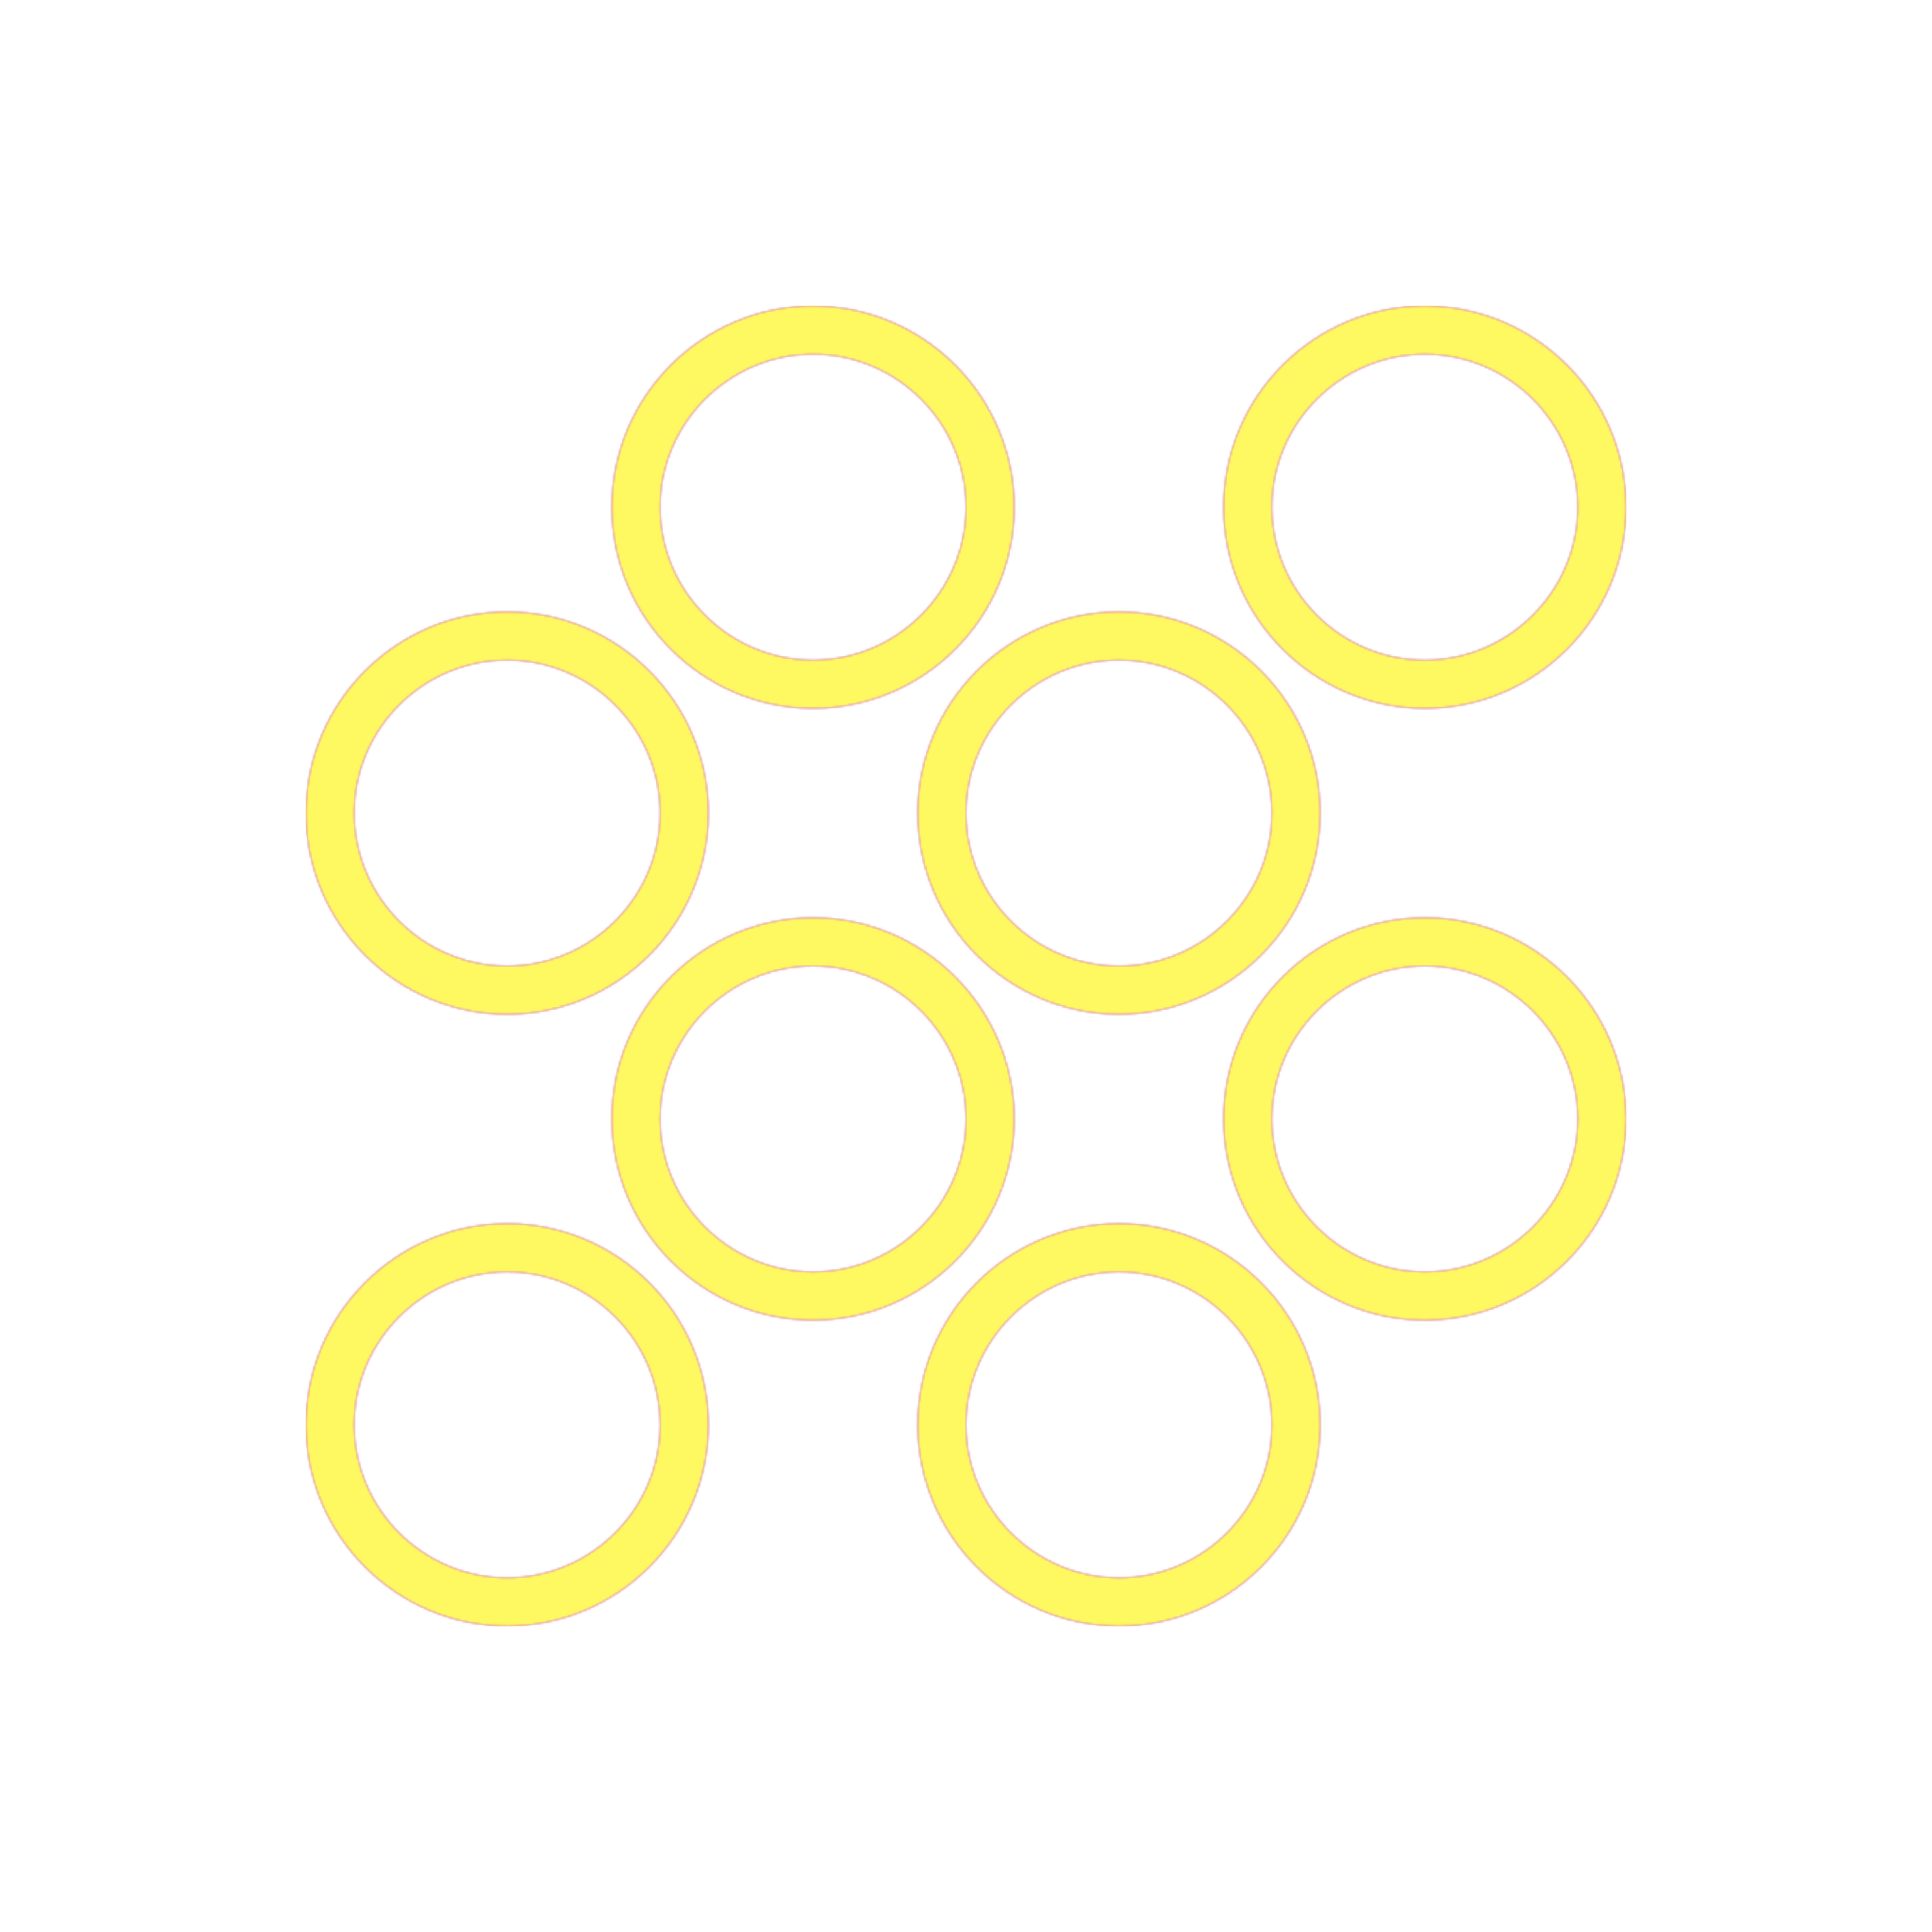 <svg version="1.1" xmlns="http://www.w3.org/2000/svg" xmlns:xlink="http://www.w3.org/1999/xlink" viewBox="0,0,1024,1024">
	<!-- Color names: teamapps-color-1, teamapps-color-2, teamapps-color-3 -->
	<desc>grain icon - Licensed under Apache License v2.0 (http://www.apache.org/licenses/LICENSE-2.0) - Created with Iconfu.com - Derivative work of Material icons (Copyright Google Inc.)</desc>
	<defs>
		<linearGradient x1="0" y1="1024" x2="1024" y2="0" id="color-9xP8FENz" gradientUnits="userSpaceOnUse">
			<stop offset="0.2" stop-color="#000000"/>
			<stop offset="0.8" stop-color="#ffffff"/>
		</linearGradient>
		<radialGradient cx="0" cy="0" r="1448.15" id="color-FV564K5A" gradientUnits="userSpaceOnUse">
			<stop offset="0.08" stop-color="#ffffff"/>
			<stop offset="1" stop-color="#000000"/>
		</radialGradient>
		<filter id="filter-INsBpKxB" color-interpolation-filters="sRGB">
			<feOffset/>
		</filter>
		<mask id="mask-SIBEQA6Z">
			<path d="M537.6,593.06c0,58.72 -47.94,106.67 -106.66,106.67c-58.72,0 -106.67,-47.95 -106.67,-106.67c0,-58.73 47.95,-106.66 106.67,-106.66c58.72,0 106.66,47.94 106.66,106.66zM699.74,430.94c0,58.73 -47.95,106.66 -106.67,106.66c-58.72,0 -106.66,-47.94 -106.66,-106.66c0,-58.72 47.94,-106.67 106.66,-106.67c58.72,0 106.67,47.95 106.67,106.67zM861.86,593.06c0,58.72 -47.94,106.67 -106.66,106.67c-58.73,0 -106.66,-47.95 -106.66,-106.67c0,-58.72 47.94,-106.66 106.66,-106.66c58.72,0 106.66,47.94 106.66,106.66zM699.74,755.2c0,58.73 -47.95,106.66 -106.67,106.66c-58.72,0 -106.66,-47.94 -106.66,-106.66c0,-58.72 47.94,-106.66 106.66,-106.66c58.72,0 106.67,47.94 106.67,106.66zM375.46,430.94c0,58.72 -47.94,106.66 -106.66,106.66c-58.72,0 -106.66,-47.94 -106.66,-106.66c0,-58.72 47.94,-106.67 106.66,-106.67c58.73,0 106.66,47.95 106.66,106.67zM537.6,268.8c0,58.72 -47.94,106.66 -106.66,106.66c-58.72,0 -106.67,-47.94 -106.67,-106.66c0,-58.73 47.95,-106.66 106.67,-106.66c58.72,0 106.66,47.94 106.66,106.66zM375.46,755.2c0,58.72 -47.94,106.66 -106.66,106.66c-58.72,0 -106.66,-47.94 -106.66,-106.66c0,-58.72 47.94,-106.66 106.66,-106.66c58.72,0 106.66,47.94 106.66,106.66zM648.54,268.8c0,-58.72 47.94,-106.66 106.66,-106.66c58.72,0 106.66,47.94 106.66,106.66c0,58.72 -47.94,106.66 -106.66,106.66c-58.72,0 -106.66,-47.94 -106.66,-106.66zM268.8,349.86c-44.58,0 -81.06,36.49 -81.06,81.07c0,44.58 36.48,81.06 81.06,81.06c44.58,0 81.06,-36.48 81.06,-81.06c0,-44.58 -36.48,-81.07 -81.06,-81.07zM430.94,187.74c-44.58,0 -81.07,36.48 -81.07,81.06c0,44.58 36.49,81.06 81.07,81.06c44.58,0 81.06,-36.48 81.06,-81.06c0,-44.58 -36.48,-81.06 -81.06,-81.06zM430.94,512c-44.58,0 -81.07,36.48 -81.07,81.06c0,44.58 36.49,81.07 81.07,81.07c44.58,0 81.06,-36.49 81.06,-81.07c0,-44.58 -36.48,-81.06 -81.06,-81.06zM593.06,349.86c-44.58,0 -81.06,36.49 -81.06,81.07c0,44.58 36.48,81.06 81.06,81.06c44.58,0 81.07,-36.48 81.07,-81.06c0,-44.58 -36.49,-81.07 -81.07,-81.07zM268.8,674.14c-44.58,0 -81.06,36.48 -81.06,81.06c0,44.58 36.48,81.06 81.06,81.06c44.58,0 81.06,-36.48 81.06,-81.06c0,-44.58 -36.48,-81.06 -81.06,-81.06zM755.2,349.86c44.58,0 81.06,-36.48 81.06,-81.06c0,-44.58 -36.48,-81.06 -81.06,-81.06c-44.58,0 -81.06,36.48 -81.06,81.06c0,44.58 36.48,81.06 81.06,81.06zM593.06,674.14c-44.58,0 -81.06,36.48 -81.06,81.06c0,44.58 36.48,81.06 81.06,81.06c44.58,0 81.07,-36.48 81.07,-81.06c0,-44.58 -36.49,-81.06 -81.07,-81.06zM755.2,512c-44.58,0 -81.06,36.48 -81.06,81.06c0,44.58 36.48,81.07 81.06,81.07c44.58,0 81.06,-36.49 81.06,-81.07c0,-44.58 -36.48,-81.06 -81.06,-81.06z" fill="#ffffff"/>
		</mask>
		<mask id="mask-Uwd1aRuE">
			<rect fill="url(#color-9xP8FENz)" x="162.14" y="162.14" width="699.73" height="699.73"/>
		</mask>
		<mask id="mask-yI8cpFy8">
			<path d="M537.6,593.06c0,58.72 -47.94,106.67 -106.66,106.67c-58.72,0 -106.67,-47.95 -106.67,-106.67c0,-58.73 47.95,-106.66 106.67,-106.66c58.72,0 106.66,47.94 106.66,106.66zM699.74,430.94c0,58.73 -47.95,106.66 -106.67,106.66c-58.72,0 -106.66,-47.94 -106.66,-106.66c0,-58.72 47.94,-106.67 106.66,-106.67c58.72,0 106.67,47.95 106.67,106.67zM861.86,593.06c0,58.72 -47.94,106.67 -106.66,106.67c-58.73,0 -106.66,-47.95 -106.66,-106.67c0,-58.72 47.94,-106.66 106.66,-106.66c58.72,0 106.66,47.94 106.66,106.66zM699.74,755.2c0,58.73 -47.95,106.66 -106.67,106.66c-58.72,0 -106.66,-47.94 -106.66,-106.66c0,-58.72 47.94,-106.66 106.66,-106.66c58.72,0 106.67,47.94 106.67,106.66zM375.46,430.94c0,58.72 -47.94,106.66 -106.66,106.66c-58.72,0 -106.66,-47.94 -106.66,-106.66c0,-58.72 47.94,-106.67 106.66,-106.67c58.73,0 106.66,47.95 106.66,106.67zM537.6,268.8c0,58.72 -47.94,106.66 -106.66,106.66c-58.72,0 -106.67,-47.94 -106.67,-106.66c0,-58.73 47.95,-106.66 106.67,-106.66c58.72,0 106.66,47.94 106.66,106.66zM375.46,755.2c0,58.72 -47.94,106.66 -106.66,106.66c-58.72,0 -106.66,-47.94 -106.66,-106.66c0,-58.72 47.94,-106.66 106.66,-106.66c58.72,0 106.66,47.94 106.66,106.66zM648.54,268.8c0,-58.72 47.94,-106.66 106.66,-106.66c58.72,0 106.66,47.94 106.66,106.66c0,58.72 -47.94,106.66 -106.66,106.66c-58.72,0 -106.66,-47.94 -106.66,-106.66zM268.8,349.86c-44.58,0 -81.06,36.49 -81.06,81.07c0,44.58 36.48,81.06 81.06,81.06c44.58,0 81.06,-36.48 81.06,-81.06c0,-44.58 -36.48,-81.07 -81.06,-81.07zM430.94,187.74c-44.58,0 -81.07,36.48 -81.07,81.06c0,44.58 36.49,81.06 81.07,81.06c44.58,0 81.06,-36.48 81.06,-81.06c0,-44.58 -36.48,-81.06 -81.06,-81.06zM430.94,512c-44.58,0 -81.07,36.48 -81.07,81.06c0,44.58 36.49,81.07 81.07,81.07c44.58,0 81.06,-36.49 81.06,-81.07c0,-44.58 -36.48,-81.06 -81.06,-81.06zM593.06,349.86c-44.58,0 -81.06,36.49 -81.06,81.07c0,44.58 36.48,81.06 81.06,81.06c44.58,0 81.07,-36.48 81.07,-81.06c0,-44.58 -36.49,-81.07 -81.07,-81.07zM268.8,674.14c-44.58,0 -81.06,36.48 -81.06,81.06c0,44.58 36.48,81.06 81.06,81.06c44.58,0 81.06,-36.48 81.06,-81.06c0,-44.58 -36.48,-81.06 -81.06,-81.06zM755.2,349.86c44.58,0 81.06,-36.48 81.06,-81.06c0,-44.58 -36.48,-81.06 -81.06,-81.06c-44.58,0 -81.06,36.48 -81.06,81.06c0,44.58 36.48,81.06 81.06,81.06zM593.06,674.14c-44.58,0 -81.06,36.48 -81.06,81.06c0,44.58 36.48,81.06 81.06,81.06c44.58,0 81.07,-36.48 81.07,-81.06c0,-44.58 -36.49,-81.06 -81.07,-81.06zM755.2,512c-44.58,0 -81.06,36.48 -81.06,81.06c0,44.58 36.48,81.07 81.06,81.07c44.58,0 81.06,-36.49 81.06,-81.07c0,-44.58 -36.48,-81.06 -81.06,-81.06z" fill="url(#color-FV564K5A)"/>
		</mask>
	</defs>
	<g fill="none" fill-rule="nonzero" style="mix-blend-mode: normal">
		<g mask="url(#mask-SIBEQA6Z)">
			<g color="#ff0000" class="teamapps-color-2">
				<rect x="162.14" y="162.14" width="699.73" height="699.73" fill="currentColor"/>
			</g>
			<g color="#bc13e0" class="teamapps-color-3" mask="url(#mask-Uwd1aRuE)">
				<rect x="162.14" y="162.14" width="699.73" height="699.73" fill="currentColor"/>
			</g>
		</g>
		<g filter="url(#filter-INsBpKxB)" mask="url(#mask-yI8cpFy8)">
			<g color="#fff961" class="teamapps-color-1">
				<rect x="162.14" y="162.14" width="699.73" height="699.73" fill="currentColor"/>
			</g>
		</g>
	</g>
</svg>